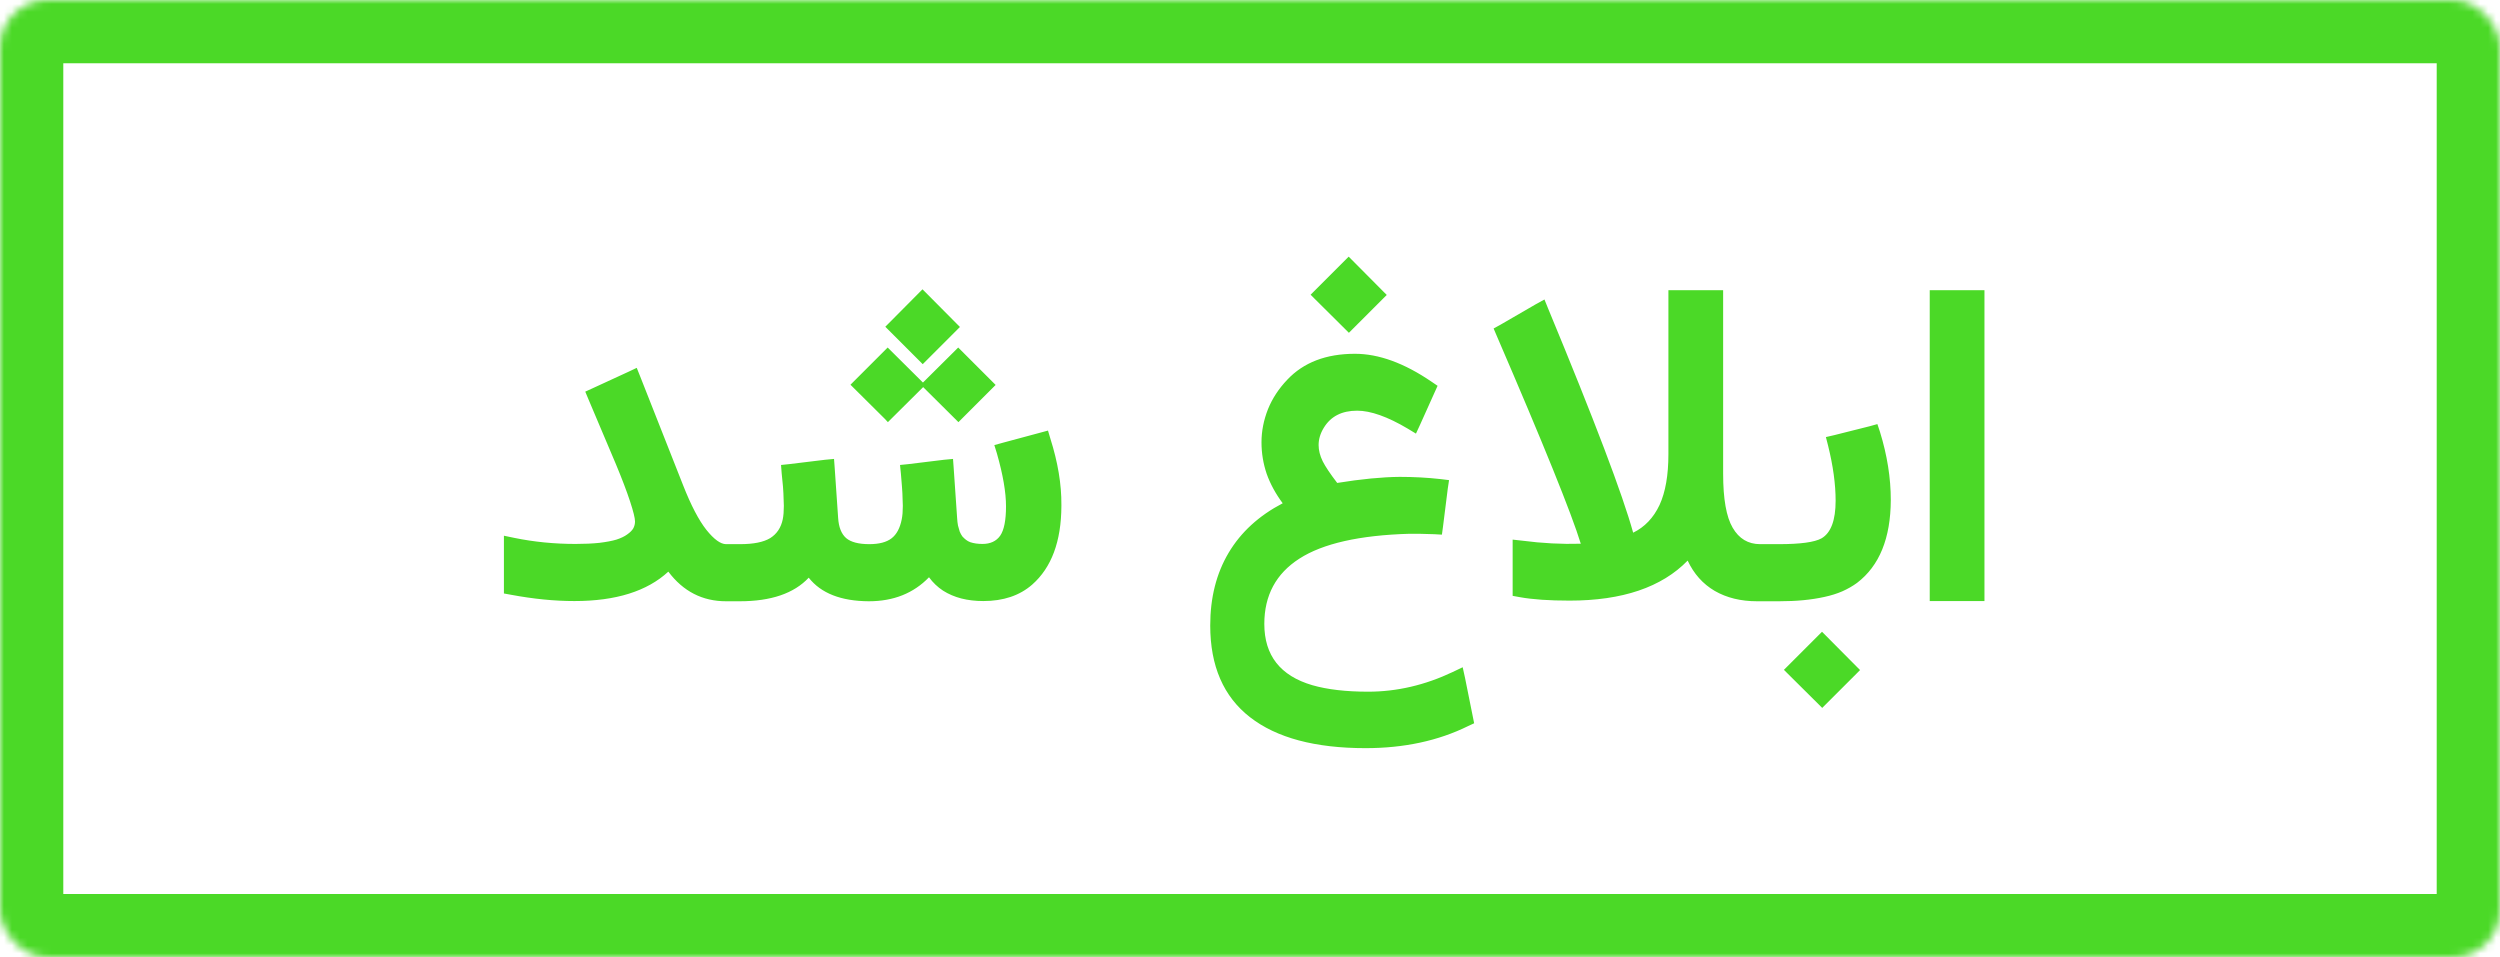 <svg width="316" height="121" viewBox="0 0 316 121" fill="none" xmlns="http://www.w3.org/2000/svg">
<mask id="path-1-inside-1_303:5" fill="white">
<rect width="316" height="121" rx="6"/>
</mask>
<rect width="316" height="121" rx="6" stroke="#4BD927" stroke-width="16" mask="url(#path-1-inside-1_303:5)"/>
<path d="M72.609 75.973C70.094 75.973 67.423 75.708 64.598 75.18L63.695 75.016V74.086V69.055V67.715L65.008 67.988C67.487 68.499 70.066 68.754 72.746 68.754C73.876 68.754 74.879 68.708 75.754 68.617C76.647 68.508 77.367 68.371 77.914 68.207C78.479 68.025 78.935 67.806 79.281 67.551C79.646 67.296 79.901 67.04 80.047 66.785C80.193 66.512 80.266 66.22 80.266 65.91C80.266 65.491 80.056 64.643 79.637 63.367C79.217 62.091 78.625 60.533 77.859 58.691L74.387 50.488L73.977 49.504L74.934 49.066L79.445 46.988L80.484 46.496L80.922 47.59L86.336 61.316C87.338 63.868 88.323 65.755 89.289 66.977C90.255 68.18 91.085 68.781 91.777 68.781H92.324C92.543 68.781 92.734 68.818 92.898 68.891C93.081 68.963 93.227 69.046 93.336 69.137C93.463 69.228 93.564 69.374 93.637 69.574C93.728 69.757 93.792 69.912 93.828 70.039C93.865 70.148 93.892 70.331 93.91 70.586C93.947 70.823 93.965 70.987 93.965 71.078C93.965 71.169 93.965 71.342 93.965 71.598C93.965 71.835 93.965 71.962 93.965 71.981V72.473C93.965 73.147 93.928 73.667 93.856 74.031C93.801 74.505 93.71 74.87 93.582 75.125V75.152L93.555 75.18C93.263 75.727 92.853 76 92.324 76H91.777C88.788 76 86.354 74.751 84.477 72.254C81.797 74.733 77.841 75.973 72.609 75.973ZM107.91 48.219L111.793 44.336L112.203 43.926L112.613 44.336L116.551 48.246L116.66 48.355L116.797 48.219L120.707 44.336L121.117 43.926L121.527 44.336L125.438 48.246L125.848 48.656L125.438 49.066L121.555 52.949L121.145 53.359L120.734 52.949L116.797 49.039L116.688 48.93L116.551 49.066L112.641 52.949L112.23 53.359L111.848 52.949L107.91 49.039L107.5 48.629L107.91 48.219ZM112.312 40.891L116.195 36.98L116.605 36.57L117.016 36.98L120.926 40.918L121.336 41.328L120.926 41.738L117.043 45.621L116.633 46.031L116.223 45.621L112.312 41.711L111.902 41.301L112.312 40.891ZM113.98 65.637C114.072 65.181 114.117 64.616 114.117 63.941C114.117 63.668 114.108 63.404 114.09 63.148C114.09 62.875 114.081 62.602 114.062 62.328C114.044 62.055 114.026 61.781 114.008 61.508L113.871 59.84L113.762 58.773L114.828 58.664L119.312 58.117L120.461 58.008L120.543 59.129L120.98 65.473C120.999 65.819 121.035 66.138 121.09 66.43C121.163 66.703 121.236 66.958 121.309 67.195C121.4 67.414 121.509 67.615 121.637 67.797C121.783 67.961 121.938 68.107 122.102 68.234C122.266 68.362 122.448 68.462 122.648 68.535C122.867 68.608 123.104 68.663 123.359 68.699C123.615 68.736 123.888 68.754 124.18 68.754C125.182 68.754 125.93 68.408 126.422 67.715C126.914 67.004 127.16 65.764 127.16 63.996C127.16 62.228 126.777 60.004 126.012 57.324L125.684 56.258L126.777 55.957L131.453 54.699L132.465 54.426L132.766 55.438C133.714 58.427 134.178 61.216 134.16 63.805C134.16 63.841 134.16 63.868 134.16 63.887C134.16 63.905 134.16 63.932 134.16 63.969C134.142 68.435 132.911 71.743 130.469 73.894C128.883 75.28 126.823 75.973 124.289 75.973C123.286 75.973 122.357 75.863 121.5 75.644C120.661 75.426 119.896 75.098 119.203 74.66C118.51 74.204 117.918 73.639 117.426 72.965C115.475 74.988 112.941 76 109.824 76C106.306 75.982 103.772 74.988 102.223 73.019C100.363 75.007 97.456 76 93.5 76H91.969C91.076 76 90.41 75.663 89.973 74.988C89.517 74.314 89.289 73.484 89.289 72.5V71.981C89.289 71.087 89.526 70.331 90 69.711C90.456 69.091 91.112 68.781 91.969 68.781H93.555C95.25 68.781 96.517 68.526 97.356 68.016C98.194 67.487 98.723 66.694 98.941 65.637C99.033 65.181 99.078 64.616 99.078 63.941C99.078 63.686 99.069 63.431 99.051 63.176C99.051 62.902 99.042 62.629 99.023 62.355C99.005 62.082 98.987 61.8 98.969 61.508L98.805 59.84L98.723 58.773L99.762 58.664L104.273 58.117L105.422 58.008L105.504 59.129L105.941 65.473C106.014 66.639 106.352 67.487 106.953 68.016C107.555 68.526 108.53 68.781 109.879 68.781C111.118 68.781 112.057 68.535 112.695 68.043C113.333 67.551 113.762 66.749 113.98 65.637ZM169.023 61.043C172.068 60.551 174.702 60.296 176.926 60.277C178.676 60.277 180.38 60.368 182.039 60.551L183.16 60.688L182.996 61.781L182.395 66.566L182.258 67.578L181.273 67.523C179.724 67.469 178.685 67.451 178.156 67.469C171.849 67.651 167.21 68.699 164.238 70.613C161.285 72.509 159.809 75.262 159.809 78.871C159.809 82.845 161.832 85.424 165.879 86.609C167.775 87.156 170.126 87.43 172.934 87.43C176.561 87.43 180.125 86.6 183.625 84.941L184.883 84.34L185.184 85.707L186.168 90.602L186.332 91.422L185.566 91.777C181.793 93.637 177.473 94.566 172.605 94.566C166.225 94.566 161.358 93.263 158.004 90.656C154.65 88.049 152.973 84.185 152.973 79.062C152.973 75.544 153.747 72.482 155.297 69.875C156.846 67.268 159.125 65.181 162.133 63.613C161.24 62.41 160.565 61.171 160.109 59.895C159.672 58.6 159.453 57.27 159.453 55.902C159.453 54.499 159.727 53.104 160.273 51.719C160.82 50.37 161.632 49.13 162.707 48C164.767 45.812 167.62 44.719 171.266 44.719C174.273 44.719 177.5 45.895 180.945 48.246L181.711 48.766L181.328 49.613L179.496 53.688L178.977 54.809L177.938 54.18C175.385 52.667 173.253 51.91 171.539 51.91C169.607 51.91 168.203 52.63 167.328 54.07C166.891 54.781 166.672 55.51 166.672 56.258C166.672 56.914 166.845 57.598 167.191 58.309C167.52 58.965 168.13 59.876 169.023 61.043ZM166.07 36.844L170.062 32.852L170.473 32.441L170.883 32.852L174.875 36.871L175.285 37.281L174.875 37.691L170.91 41.656L170.5 42.066L170.09 41.656L166.07 37.664L165.66 37.254L166.07 36.844ZM206.43 67.332C207.888 66.621 209 65.454 209.766 63.832C210.513 62.21 210.887 60.068 210.887 57.406V37.773V36.68H211.98H216.711H217.805V37.773V59.895C217.805 63.066 218.206 65.336 219.008 66.703C219.81 68.088 220.967 68.781 222.48 68.781H223.164C223.383 68.781 223.583 68.818 223.766 68.891C223.948 68.963 224.094 69.046 224.203 69.137C224.312 69.228 224.413 69.374 224.504 69.574C224.577 69.757 224.641 69.902 224.695 70.012C224.732 70.139 224.759 70.331 224.777 70.586C224.796 70.823 224.805 70.987 224.805 71.078C224.823 71.169 224.823 71.342 224.805 71.598C224.805 71.707 224.805 71.835 224.805 71.981V72.5C224.805 73.612 224.777 74.314 224.723 74.606C224.486 75.535 223.966 76 223.164 76H222.098C220.038 76 218.251 75.562 216.738 74.688C215.243 73.812 214.104 72.537 213.32 70.859C210.039 74.232 205.062 75.918 198.391 75.918C195.802 75.918 193.706 75.772 192.102 75.481L191.199 75.316V74.387V69.438V68.207L192.43 68.344C194.945 68.672 197.406 68.799 199.812 68.727C198.646 64.917 195.1 56.148 189.176 42.422L188.793 41.52L189.641 41.055L194.125 38.457L195.219 37.855L195.684 39.004C201.535 53.113 205.117 62.556 206.43 67.332ZM224.859 76H222.781C221.888 76 221.223 75.663 220.785 74.988C220.329 74.314 220.102 73.484 220.102 72.5V71.981C220.102 71.087 220.339 70.331 220.812 69.711C221.268 69.091 221.924 68.781 222.781 68.781H224.859C227.576 68.781 229.371 68.535 230.246 68.043C231.431 67.35 232.023 65.764 232.023 63.285C232.023 61.207 231.704 58.883 231.066 56.312L230.793 55.246L231.859 55L236.316 53.879L237.301 53.605L237.629 54.59C238.54 57.543 238.996 60.414 238.996 63.203C238.978 68.034 237.556 71.525 234.73 73.676C234.184 74.077 233.564 74.432 232.871 74.742C232.197 75.034 231.44 75.271 230.602 75.453C229.781 75.635 228.897 75.772 227.949 75.863C227.001 75.954 225.971 76 224.859 76ZM225.898 84.258L229.891 80.266L230.301 79.856L230.711 80.266L234.703 84.285L235.113 84.695L234.703 85.106L230.738 89.07L230.328 89.481L229.918 89.07L225.898 85.078L225.488 84.668L225.898 84.258ZM245.012 36.68H249.742H250.836V37.773V74.879V75.973H249.742H245.012H243.918V74.879V37.773V36.68H245.012Z" fill="#4BD927"/>
</svg>
